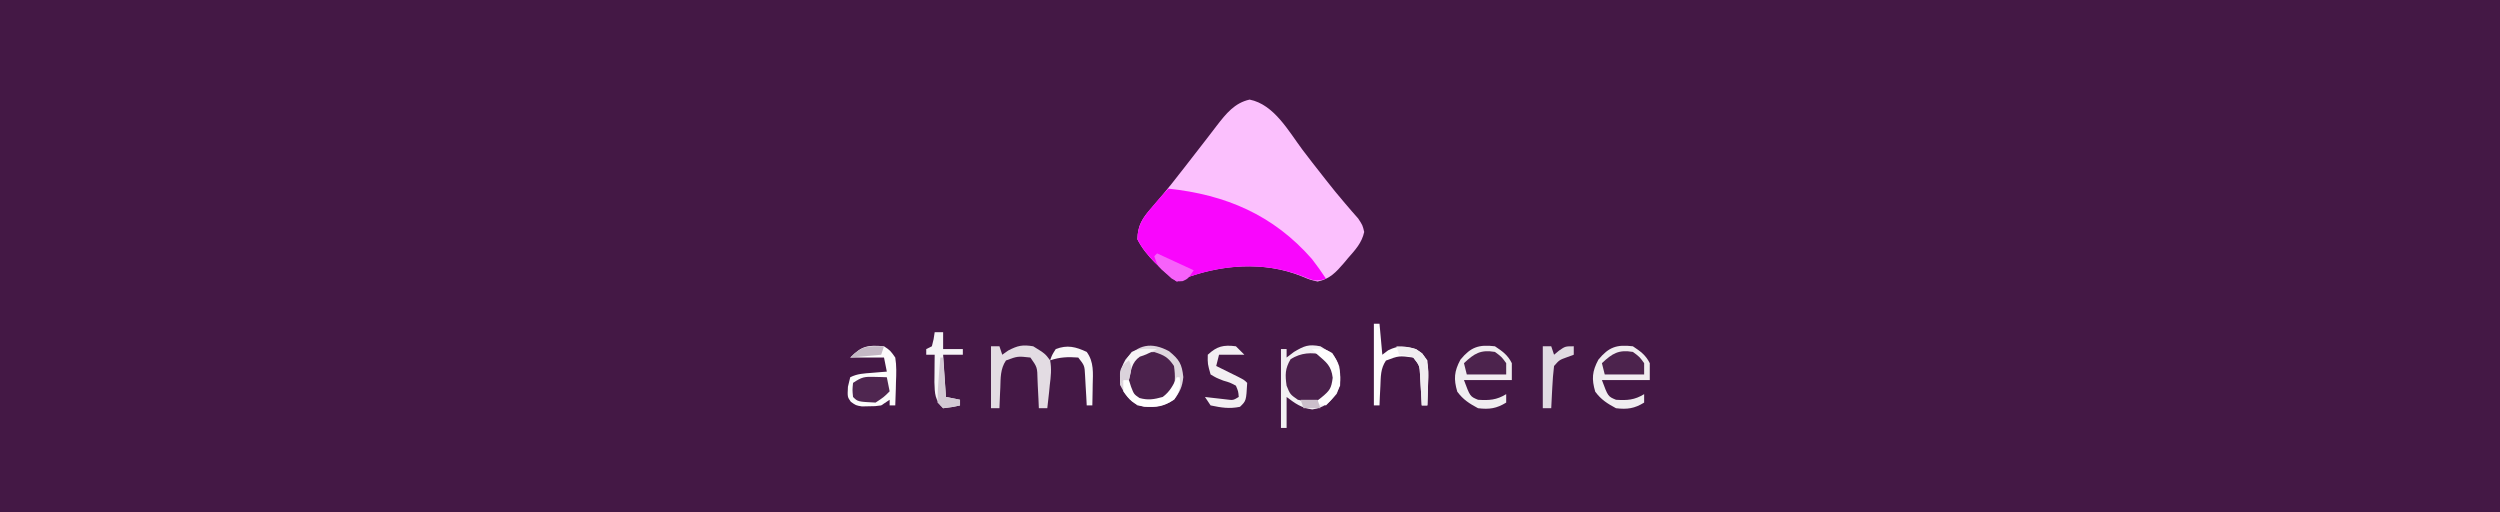 <?xml version="1.0" encoding="UTF-8"?>
<svg version="1.1" xmlns="http://www.w3.org/2000/svg" width="888" height="182">
<rect width="100%" height="100%" fill="#808080" stroke="none"/>
<path d="M0 0 C293.04 0 586.08 0 888 0 C888 60.06 888 120.12 888 182 C594.96 182 301.92 182 0 182 C0 121.94 0 61.88 0 0 Z " fill="#441845" transform="translate(0,0)"/>
<path d="M0 0 C8.659 1.732 13.793 11.156 18.775 17.831 C21.037 20.837 23.362 23.793 25.688 26.75 C26.142 27.332 26.596 27.914 27.065 28.513 C29.264 31.317 31.493 34.079 33.82 36.777 C34.643 37.738 35.465 38.698 36.312 39.688 C37.049 40.524 37.785 41.361 38.543 42.223 C40.125 44.625 40.125 44.625 40.688 47.016 C39.849 50.904 37.502 53.406 34.938 56.312 C34.455 56.893 33.972 57.474 33.475 58.072 C30.707 61.285 28.44 63.769 24.125 64.625 C21.406 63.98 21.406 63.98 18.625 62.812 C5.164 57.273 -10.298 58.556 -23.738 63.727 C-24.796 64.171 -24.796 64.171 -25.875 64.625 C-31.173 60.408 -36.77 55.753 -39.875 49.625 C-39.759 44.734 -38.172 42.237 -35 38.625 C-34.185 37.672 -33.371 36.72 -32.531 35.738 C-32.097 35.234 -31.662 34.729 -31.215 34.209 C-28.899 31.471 -26.705 28.64 -24.5 25.812 C-24.044 25.231 -23.587 24.65 -23.117 24.051 C-20.697 20.967 -18.293 17.872 -15.906 14.762 C-15.419 14.132 -14.933 13.502 -14.431 12.853 C-13.505 11.653 -12.583 10.45 -11.667 9.243 C-8.408 5.037 -5.349 1.163 0 0 Z " fill="#FBC0FD" transform="translate(443.875,35.375)"/>
<path d="M0 0 C20.33 2.154 37.278 9.318 51 25 C52.787 27.282 54.402 29.578 56 32 C52.274 33.242 51.208 32.548 47.625 31.125 C33.232 25.455 17.098 27.072 3 33 C-2.298 28.783 -7.895 24.128 -11 18 C-10.944 12.766 -8.849 10.062 -5.5 6.188 C-4.685 5.232 -3.871 4.277 -3.031 3.293 C-1 1 -1 1 0 0 Z " fill="#F906FD" transform="translate(415,67)"/>
<path d="M0 0 C3.521 2.059 5.435 3.263 6.703 7.16 C7.278 10.906 7.272 13.342 5.812 16.875 C3.059 20.104 1.415 21.785 -2.875 22.438 C-6.75 21.895 -8.919 20.347 -12 18 C-12 21.63 -12 25.26 -12 29 C-12.66 29 -13.32 29 -14 29 C-14 19.76 -14 10.52 -14 1 C-13.34 1 -12.68 1 -12 1 C-12 1.99 -12 2.98 -12 4 C-11.134 3.34 -10.268 2.68 -9.375 2 C-5.672 -0.194 -4.198 -0.787 0 0 Z " fill="#4B214C" transform="translate(469,123)"/>
<path d="M0 0 C3.658 2.993 4.567 4.534 5.062 9.188 C4.706 12.684 3.846 14.455 1.75 17.25 C-2.476 20.067 -6.286 20.05 -11.25 19.25 C-14.074 17.06 -15.665 15.42 -17.25 12.25 C-17.694 8.342 -17.387 6.505 -15.5 3 C-11.076 -2.408 -6.288 -3.386 0 0 Z " fill="#4B214C" transform="translate(415.25,124.75)"/>
<path d="M0 0 C2.7 1.8 4.542 3.084 6 6 C6 7.98 6 9.96 6 12 C0.39 12 -5.22 12 -11 12 C-8.833 17.833 -8.833 17.833 -6 19 C-2.044 19.258 0.597 19.094 4 17 C4 17.99 4 18.98 4 20 C0.573 22.109 -2.009 22.479 -6 22 C-9.065 20.35 -11.308 18.944 -13.375 16.125 C-14.696 11.634 -14.484 8.899 -12.25 4.75 C-8.611 0.302 -5.757 -0.705 0 0 Z " fill="#F0EDF0" transform="translate(580,123)"/>
<path d="M0 0 C2.7 1.8 4.542 3.084 6 6 C6 7.98 6 9.96 6 12 C0.39 12 -5.22 12 -11 12 C-8.833 17.833 -8.833 17.833 -6 19 C-2.044 19.258 0.597 19.094 4 17 C4 17.99 4 18.98 4 20 C0.573 22.109 -2.009 22.479 -6 22 C-9.065 20.35 -11.308 18.944 -13.375 16.125 C-14.696 11.634 -14.484 8.899 -12.25 4.75 C-8.611 0.302 -5.757 -0.705 0 0 Z " fill="#F0EDF0" transform="translate(531,123)"/>
<path d="M0 0 C2.211 1.473 2.211 1.473 4 4 C4.482 6.934 4.378 9.787 4.25 12.75 C4.232 13.543 4.214 14.336 4.195 15.152 C4.148 17.102 4.077 19.051 4 21 C3.34 21 2.68 21 2 21 C2 20.34 2 19.68 2 19 C1.01 19.66 0.02 20.32 -1 21 C-3.156 21.301 -3.156 21.301 -5.5 21.312 C-6.66 21.338 -6.66 21.338 -7.844 21.363 C-10 21 -10 21 -11.793 19.707 C-13 18 -13 18 -12.812 14.375 C-12.544 13.261 -12.276 12.148 -12 11 C-9.431 9.716 -7.234 9.67 -4.375 9.438 C-3.372 9.354 -2.369 9.27 -1.336 9.184 C-0.565 9.123 0.206 9.062 1 9 C0.67 7.35 0.34 5.7 0 4 C-3.96 4 -7.92 4 -12 4 C-7.846 -0.154 -5.854 -0.505 0 0 Z " fill="#FCFCFC" transform="translate(314,123)"/>
<path d="M0 0 C3.521 2.059 5.435 3.263 6.703 7.16 C7.278 10.906 7.272 13.342 5.812 16.875 C3.059 20.104 1.415 21.785 -2.875 22.438 C-6.75 21.895 -8.919 20.347 -12 18 C-12 21.63 -12 25.26 -12 29 C-12.66 29 -13.32 29 -14 29 C-14 19.76 -14 10.52 -14 1 C-13.34 1 -12.68 1 -12 1 C-12 1.99 -12 2.98 -12 4 C-11.134 3.34 -10.268 2.68 -9.375 2 C-5.672 -0.194 -4.198 -0.787 0 0 Z M-10.562 4.562 C-12.572 7.97 -12.547 10.104 -12 14 C-10.746 17.088 -10.746 17.088 -8 19 C-4.854 19.71 -2.145 19.716 1 19 C4.069 16.455 4.848 14.911 5.5 11 C4.848 7.089 4.069 5.545 1 3 C-3.324 2.088 -6.769 2.249 -10.562 4.562 Z " fill="#F2F0F3" transform="translate(469,123)"/>
<path d="M0 0 C0.99 0 1.98 0 3 0 C3.33 0.99 3.66 1.98 4 3 C4.701 2.505 5.402 2.01 6.125 1.5 C9.535 -0.279 11.206 -0.62 15 0 C19.236 2.622 19.236 2.622 21 5 C21.585 8.013 21.261 10.785 20.875 13.812 C20.8 14.601 20.725 15.389 20.648 16.201 C20.461 18.137 20.234 20.069 20 22 C19.01 22 18.02 22 17 22 C16.927 20.302 16.927 20.302 16.852 18.57 C16.777 17.089 16.701 15.607 16.625 14.125 C16.594 13.379 16.563 12.632 16.531 11.863 C16.444 7.465 16.444 7.465 14 4 C9.465 3.497 9.465 3.497 5.32 5.039 C3.305 8.032 3.427 11.189 3.312 14.688 C3.278 15.389 3.244 16.091 3.209 16.814 C3.127 18.542 3.062 20.271 3 22 C2.01 22 1.02 22 0 22 C0 14.74 0 7.48 0 0 Z " fill="#E3DCE3" transform="translate(352,123)"/>
<path d="M0 0 C0.66 0 1.32 0 2 0 C2.33 3.63 2.66 7.26 3 11 C3.681 10.484 4.361 9.969 5.062 9.438 C8.905 7.557 10.911 7.885 15 9 C17.199 10.543 17.199 10.543 19 13 C19.291 15.894 19.382 18.379 19.25 21.25 C19.232 21.995 19.214 22.74 19.195 23.508 C19.148 25.339 19.077 27.17 19 29 C18.34 29 17.68 29 17 29 C16.951 28.024 16.902 27.048 16.852 26.043 C16.777 24.771 16.702 23.498 16.625 22.188 C16.555 20.923 16.486 19.658 16.414 18.355 C16.239 14.872 16.239 14.872 14 12 C8.894 11.345 8.894 11.345 4.289 13.074 C2.328 16.003 2.472 18.706 2.312 22.188 C2.247 23.46 2.181 24.732 2.113 26.043 C2.057 27.507 2.057 27.507 2 29 C1.34 29 0.68 29 0 29 C0 19.43 0 9.86 0 0 Z " fill="#FDFDFD" transform="translate(488,115)"/>
<path d="M0 0 C3.658 2.993 4.567 4.534 5.062 9.188 C4.706 12.684 3.846 14.455 1.75 17.25 C-2.476 20.067 -6.286 20.05 -11.25 19.25 C-14.074 17.06 -15.665 15.42 -17.25 12.25 C-17.694 8.342 -17.387 6.505 -15.5 3 C-11.076 -2.408 -6.288 -3.386 0 0 Z M-13.25 3.25 C-14.851 6.453 -14.739 9.775 -14.25 13.25 C-12.207 16.315 -10.809 17.072 -7.312 18.188 C-3.651 18.262 -2.12 17.464 0.75 15.25 C2.351 12.047 2.239 8.725 1.75 5.25 C-0.293 2.185 -1.691 1.428 -5.188 0.312 C-8.849 0.238 -10.38 1.036 -13.25 3.25 Z " fill="#DED6DE" transform="translate(415.25,124.75)"/>
<path d="M0 0 C0.99 0 1.98 0 3 0 C3 1.98 3 3.96 3 6 C5.31 6 7.62 6 10 6 C10 6.66 10 7.32 10 8 C7.69 8 5.38 8 3 8 C3.33 12.95 3.66 17.9 4 23 C5.65 23.33 7.3 23.66 9 24 C9 24.66 9 25.32 9 26 C6.125 26.625 6.125 26.625 3 27 C0.057 24.057 0.027 21.885 -0.098 17.766 C-0.086 16.605 -0.074 15.445 -0.062 14.25 C-0.053 13.08 -0.044 11.909 -0.035 10.703 C-0.024 9.811 -0.012 8.919 0 8 C-0.99 8 -1.98 8 -3 8 C-3 7.34 -3 6.68 -3 6 C-2.34 5.67 -1.68 5.34 -1 5 C-0.344 2.473 -0.344 2.473 0 0 Z " fill="#F5F4F6" transform="translate(332,118)"/>
<path d="M0 0 C2.375 1.75 2.375 1.75 4 4 C4 5.32 4 6.64 4 8 C-0.62 8 -5.24 8 -10 8 C-10.33 6.68 -10.66 5.36 -11 4 C-7.33 0.545 -5.082 -0.865 0 0 Z " fill="#4C234D" transform="translate(580,125)"/>
<path d="M0 0 C2.375 1.75 2.375 1.75 4 4 C4 5.32 4 6.64 4 8 C-0.62 8 -5.24 8 -10 8 C-10.33 6.68 -10.66 5.36 -11 4 C-7.33 0.545 -5.082 -0.865 0 0 Z " fill="#4C234D" transform="translate(531,125)"/>
<path d="M0 0 C0.99 0.99 1.98 1.98 3 3 C0.03 3 -2.94 3 -6 3 C-6.33 4.32 -6.66 5.64 -7 7 C-6.29 7.349 -5.579 7.699 -4.848 8.059 C-3.929 8.514 -3.009 8.969 -2.062 9.438 C-1.146 9.89 -0.229 10.342 0.715 10.809 C3 12 3 12 4 13 C3.652 19.374 3.652 19.374 1.438 21.5 C-2.343 22.276 -5.206 21.796 -9 21 C-9.66 20.01 -10.32 19.02 -11 18 C-10.301 18.084 -9.603 18.168 -8.883 18.254 C-7.973 18.356 -7.063 18.458 -6.125 18.562 C-5.22 18.667 -4.315 18.771 -3.383 18.879 C-0.983 19.197 -0.983 19.197 1 18 C0.848 16.037 0.848 16.037 0 14 C-2.057 12.902 -2.057 12.902 -4.5 12.188 C-6.965 11.215 -6.965 11.215 -9 10 C-10.062 6.25 -10.062 6.25 -10 3 C-6.708 -0.038 -4.439 -0.567 0 0 Z " fill="#F2EFF2" transform="translate(439,123)"/>
<path d="M0 0 C1.212 0.027 1.212 0.027 2.449 0.055 C3.372 0.089 3.372 0.089 4.312 0.125 C4.643 1.775 4.973 3.425 5.312 5.125 C3.25 7.188 3.25 7.188 0.312 9.125 C-6.003 8.809 -6.003 8.809 -7.688 7.125 C-7.938 4.688 -7.938 4.688 -7.688 2.125 C-4.484 -0.011 -3.668 -0.106 0 0 Z " fill="#4F2650" transform="translate(310.688,133.875)"/>
<path d="M0 0 C0.99 0 1.98 0 3 0 C3.33 0.99 3.66 1.98 4 3 C4.598 2.505 5.196 2.01 5.812 1.5 C8 0 8 0 11 0 C11 0.99 11 1.98 11 3 C10.216 3.289 9.432 3.578 8.625 3.875 C5.903 4.849 5.903 4.849 4 7 C3.694 9.569 3.489 12.048 3.375 14.625 C3.336 15.331 3.298 16.038 3.258 16.766 C3.164 18.51 3.081 20.255 3 22 C2.01 22 1.02 22 0 22 C0 14.74 0 7.48 0 0 Z " fill="#E1DBE2" transform="translate(548,123)"/>
<path d="M0 0 C2.615 3.577 2.229 7.512 2.125 11.75 C2.116 12.447 2.107 13.145 2.098 13.863 C2.074 15.576 2.038 17.288 2 19 C1.34 19 0.68 19 0 19 C-0.049 18.024 -0.098 17.048 -0.148 16.043 C-0.261 14.135 -0.261 14.135 -0.375 12.188 C-0.445 10.923 -0.514 9.658 -0.586 8.355 C-0.761 4.872 -0.761 4.872 -3 2 C-6.716 1.73 -9.457 1.819 -13 3 C-12.312 1.062 -12.312 1.062 -11 -1 C-6.899 -2.595 -3.916 -1.828 0 0 Z " fill="#F8F7F8" transform="translate(386,125)"/>
<path d="M0 0 C6.435 2.97 6.435 2.97 13 6 C11 9 11 9 9.105 9.859 C7 10 7 10 5.113 8.891 C4.519 8.349 3.925 7.808 3.312 7.25 C2.711 6.719 2.109 6.188 1.488 5.641 C0 4 0 4 -1 1 C-0.67 0.67 -0.34 0.34 0 0 Z " fill="#F761FA" transform="translate(411,90)"/>
<path d="M0 0 C6.247 0.481 6.247 0.481 9.219 2.531 C11.719 5.996 11.438 9.155 11.25 13.25 C11.232 13.995 11.214 14.74 11.195 15.508 C11.148 17.339 11.077 19.17 11 21 C10.34 21 9.68 21 9 21 C8.951 20.024 8.902 19.048 8.852 18.043 C8.739 16.135 8.739 16.135 8.625 14.188 C8.555 12.923 8.486 11.658 8.414 10.355 C8.239 6.872 8.239 6.872 6 4 C3.437 3.27 3.437 3.27 1 3 C0.67 2.01 0.34 1.02 0 0 Z " fill="#F0EDF0" transform="translate(496,123)"/>
<path d="M0 0 C3.088 -0.343 4.6 -0.256 7.25 1.438 C9.763 5.117 10.221 8.581 10 13 C8.649 16.023 7.324 17.676 5 20 C2.875 19.625 2.875 19.625 1 19 C1.804 18.381 2.609 17.762 3.438 17.125 C6.411 14.659 6.872 13.957 7.375 10.188 C6.877 5.958 5.169 4.716 2 2 C1.34 1.34 0.68 0.68 0 0 Z " fill="#FEFEFE" transform="translate(466,124)"/>
<path d="M0 0 C0.33 0 0.66 0 1 0 C1.502 3.511 1.122 4.817 -0.875 7.812 C-4.69 10.483 -7.047 10.724 -11.617 10.492 C-15.313 9.729 -16.914 8.059 -19 5 C-19 3.68 -19 2.36 -19 1 C-18.34 1 -17.68 1 -17 1 C-16.753 1.784 -16.505 2.567 -16.25 3.375 C-15.222 6.036 -15.222 6.036 -13.25 7.375 C-10.161 8.233 -8.073 7.85 -5 7 C-2.454 5.091 -1.29 2.878 0 0 Z " fill="#FFFFFF" transform="translate(418,134)"/>
<path d="M0 0 C-4 2 -4 2 -6.125 2.688 C-9.094 4.766 -9.243 7.593 -10 11 C-10.66 11 -11.32 11 -12 11 C-12.33 11.66 -12.66 12.32 -13 13 C-13.503 7.714 -12.269 5.134 -9 1 C-6.043 -0.478 -3.258 -0.06 0 0 Z " fill="#F6F4F6" transform="translate(411,124)"/>
<path d="M0 0 C0.33 0 0.66 0 1 0 C1.33 4.62 1.66 9.24 2 14 C3.65 14.33 5.3 14.66 7 15 C7 15.66 7 16.32 7 17 C4.125 17.625 4.125 17.625 1 18 C0.34 17.34 -0.32 16.68 -1 16 C-0.983 13.244 -0.861 10.612 -0.625 7.875 C-0.568 7.121 -0.512 6.367 -0.453 5.59 C-0.312 3.726 -0.157 1.863 0 0 Z " fill="#D3C9D4" transform="translate(334,127)"/>
<path d="M0 0 C-0.33 0.99 -0.66 1.98 -1 3 C-4.63 3.33 -8.26 3.66 -12 4 C-7.739 -0.261 -5.919 -0.11 0 0 Z " fill="#C4B8C5" transform="translate(314,123)"/>
<path d="M0 0 C1.333 2.667 0.671 4.167 0 7 C-0.66 7 -1.32 7 -2 7 C-2.33 7.66 -2.66 8.32 -3 9 C-3.369 3.462 -3.369 3.462 -1.5 1.125 C-1.005 0.754 -0.51 0.383 0 0 Z " fill="#DBD3DB" transform="translate(401,128)"/>
<path d="M0 0 C1.98 0 3.96 0 6 0 C6.33 0.99 6.66 1.98 7 3 C5.02 3 3.04 3 1 3 C0.67 2.01 0.34 1.02 0 0 Z " fill="#CBBFCB" transform="translate(462,142)"/>
</svg>
